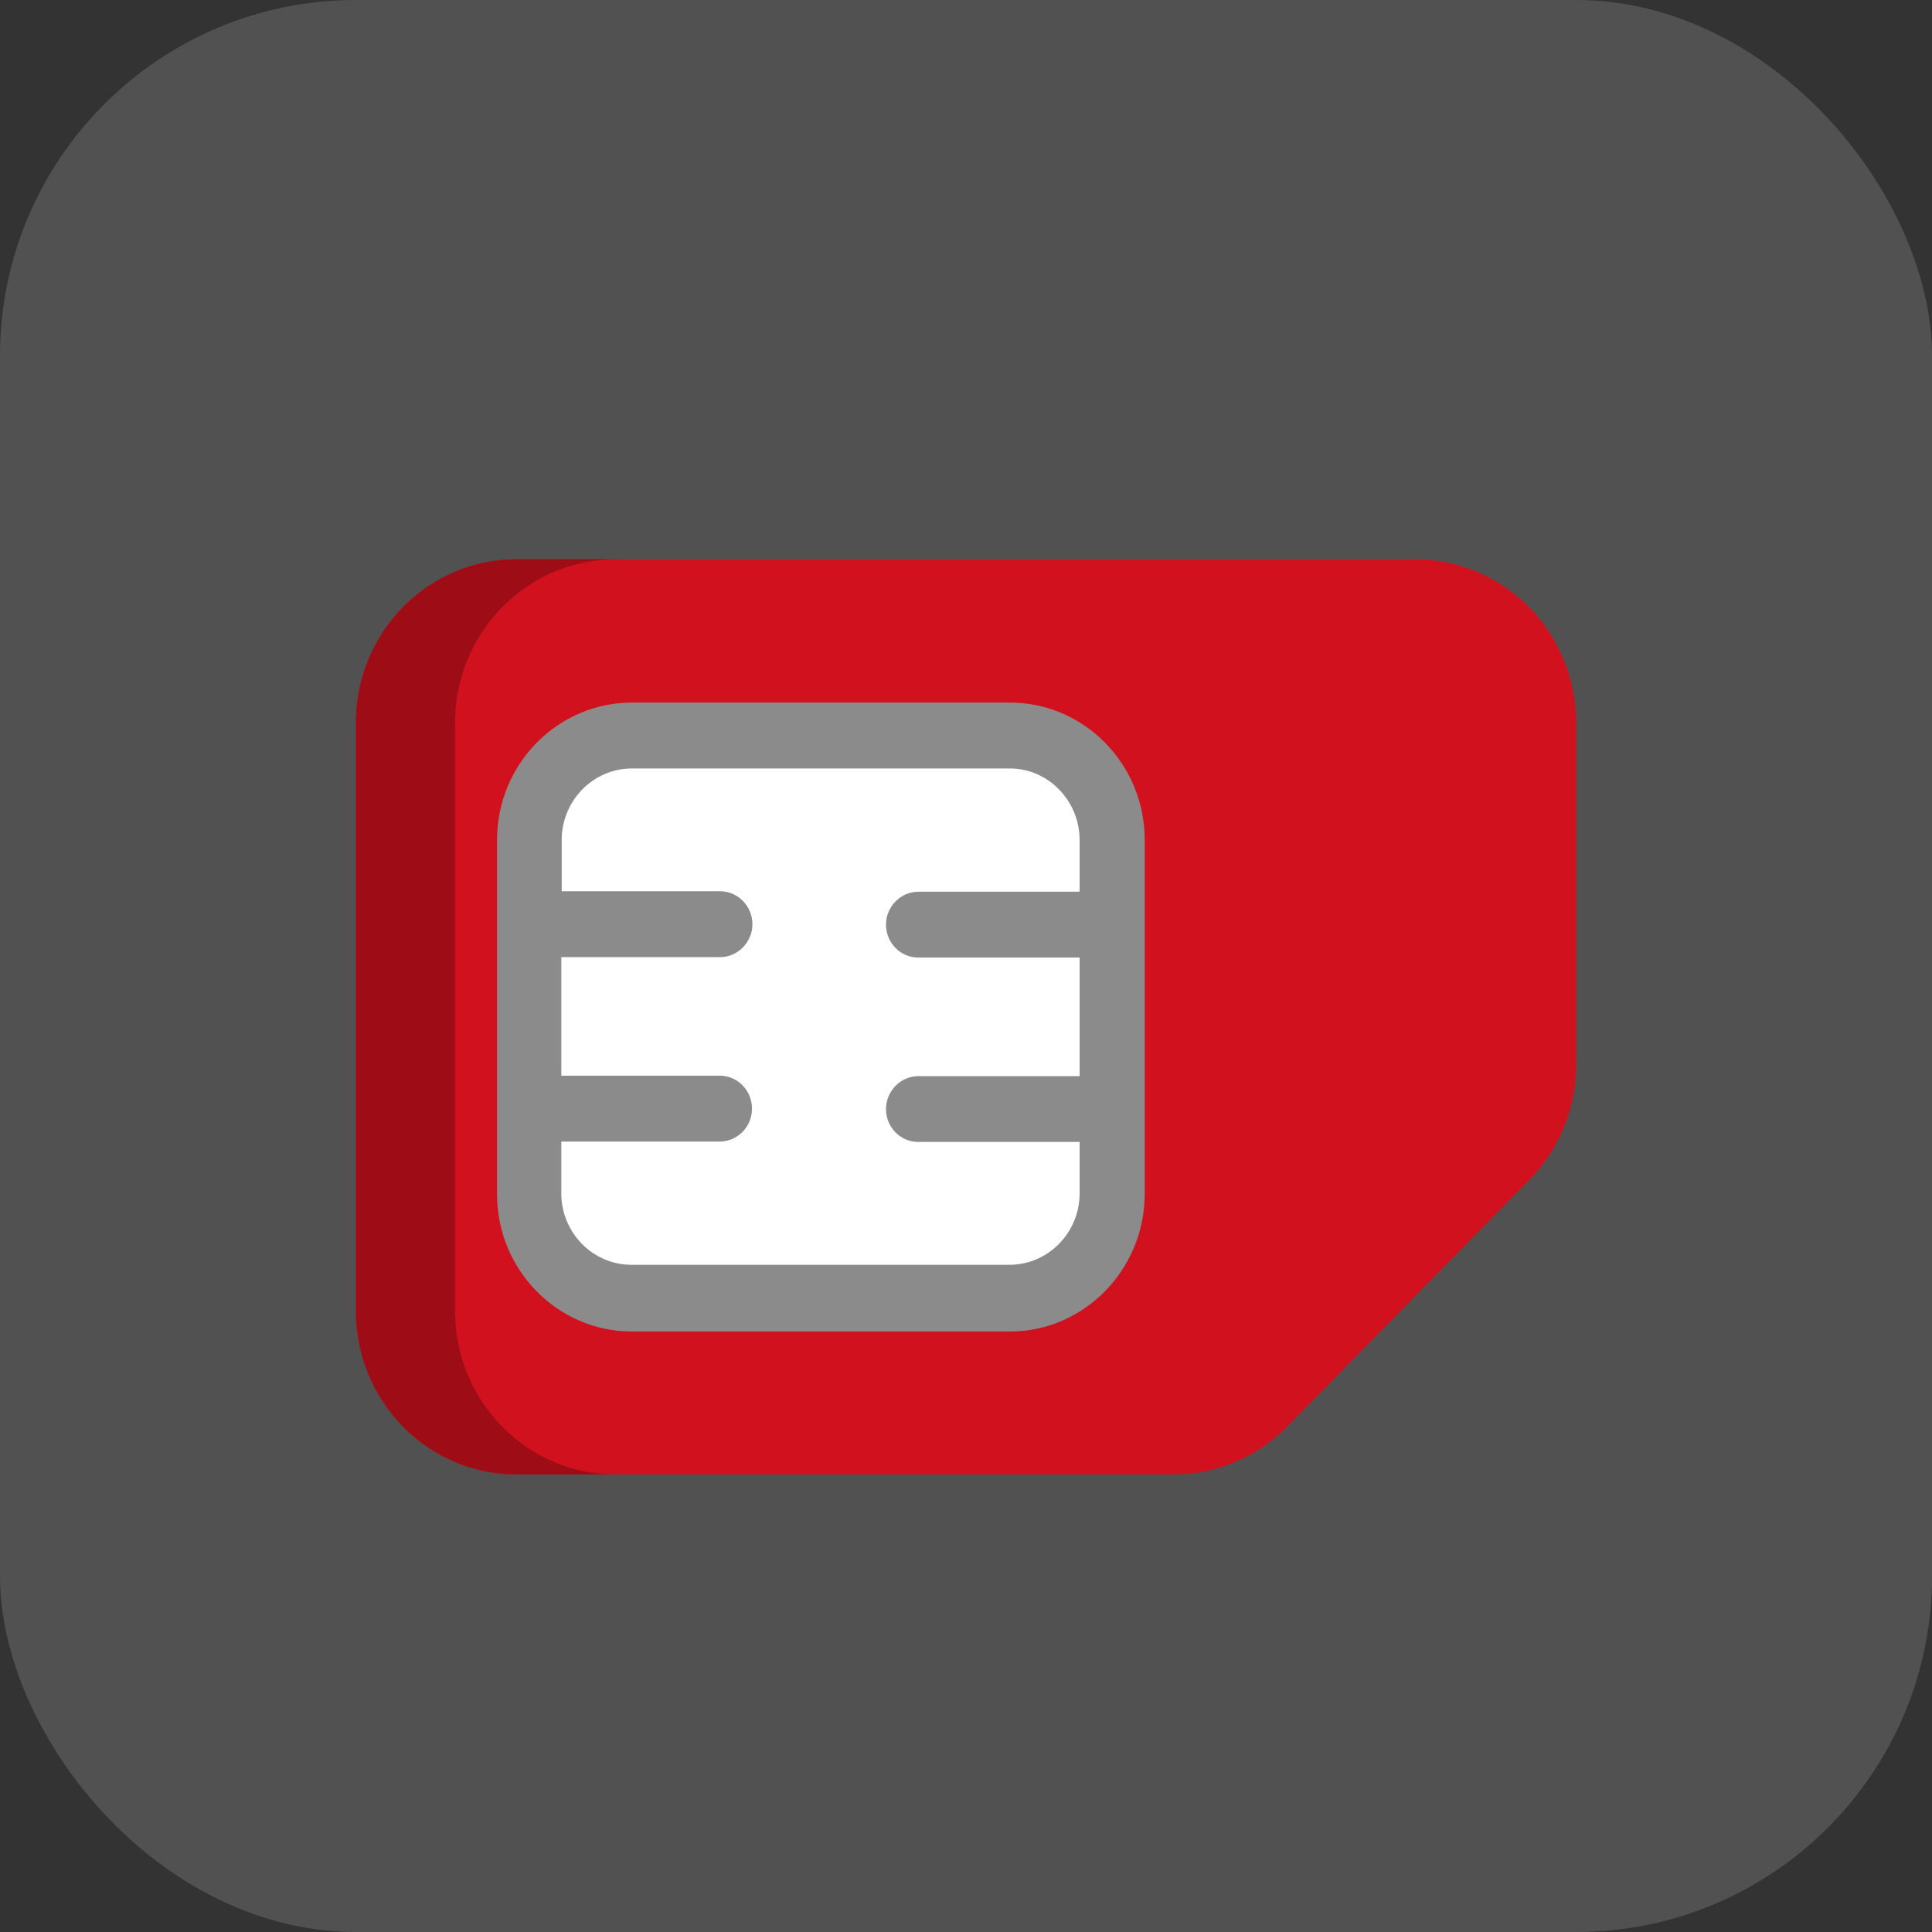 <svg width="38" height="38" viewBox="0 0 38 38" fill="none" xmlns="http://www.w3.org/2000/svg">
    <rect x="0" y="0" width="38" height="38" fill="#333333" stroke="none"/>
    <rect width="38" height="38" rx="7" fill="white" fill-opacity="0.15" />
    <g clip-path="url(#clip0_190_1586)">
        <path
            d="M31 14.215V20.938C31 21.788 30.669 22.613 30.075 23.21L25.316 28.058C24.721 28.663 23.92 29 23.085 29H10.156C8.413 29 7 27.561 7 25.785V14.215C7 12.439 8.413 11 10.156 11H27.836C29.587 11 31 12.439 31 14.215Z"
            fill="#D2111E" />
        <path
            d="M12.114 11H10.156C8.413 11 7 12.439 7 14.215V25.785C7 27.561 8.413 29 10.156 29H12.106C10.363 29 8.95 27.561 8.95 25.785V14.215C8.95 12.439 10.371 11 12.114 11Z"
            fill="#9E0D16" />
        <path
            d="M21.879 23.48V16.52C21.879 15.384 20.979 14.467 19.863 14.467H12.428C11.313 14.467 10.412 15.384 10.412 16.52V23.48C10.412 24.616 11.313 25.533 12.428 25.533H19.863C20.97 25.533 21.879 24.616 21.879 23.48Z"
            fill="white" />
        <path
            d="M19.863 26.189H12.428C10.966 26.189 9.776 24.977 9.776 23.488V16.52C9.776 15.031 10.966 13.819 12.428 13.819H19.863C21.326 13.819 22.515 15.031 22.515 16.52V23.48C22.515 24.969 21.326 26.189 19.863 26.189ZM19.863 15.115H12.428C11.668 15.115 11.048 15.746 11.048 16.52V17.53H14.163C14.518 17.53 14.799 17.825 14.799 18.178C14.799 18.532 14.51 18.826 14.163 18.826H11.04V21.157H14.155C14.51 21.157 14.791 21.452 14.791 21.805C14.791 22.167 14.502 22.453 14.155 22.453H11.04V23.471C11.04 24.245 11.659 24.877 12.42 24.877H19.855C20.615 24.877 21.235 24.245 21.235 23.471V22.461H18.062C17.707 22.461 17.426 22.167 17.426 21.814C17.426 21.46 17.715 21.166 18.062 21.166H21.235V18.834H18.062C17.707 18.834 17.426 18.54 17.426 18.186C17.426 17.833 17.715 17.539 18.062 17.539H21.235V16.529C21.235 15.746 20.615 15.115 19.863 15.115Z"
            fill="#8B8B8B" />
    </g>
    <defs>
        <clipPath id="clip0_190_1586">
            <rect width="24" height="18" fill="white" transform="translate(7 11)" />
        </clipPath>
    </defs>
</svg>